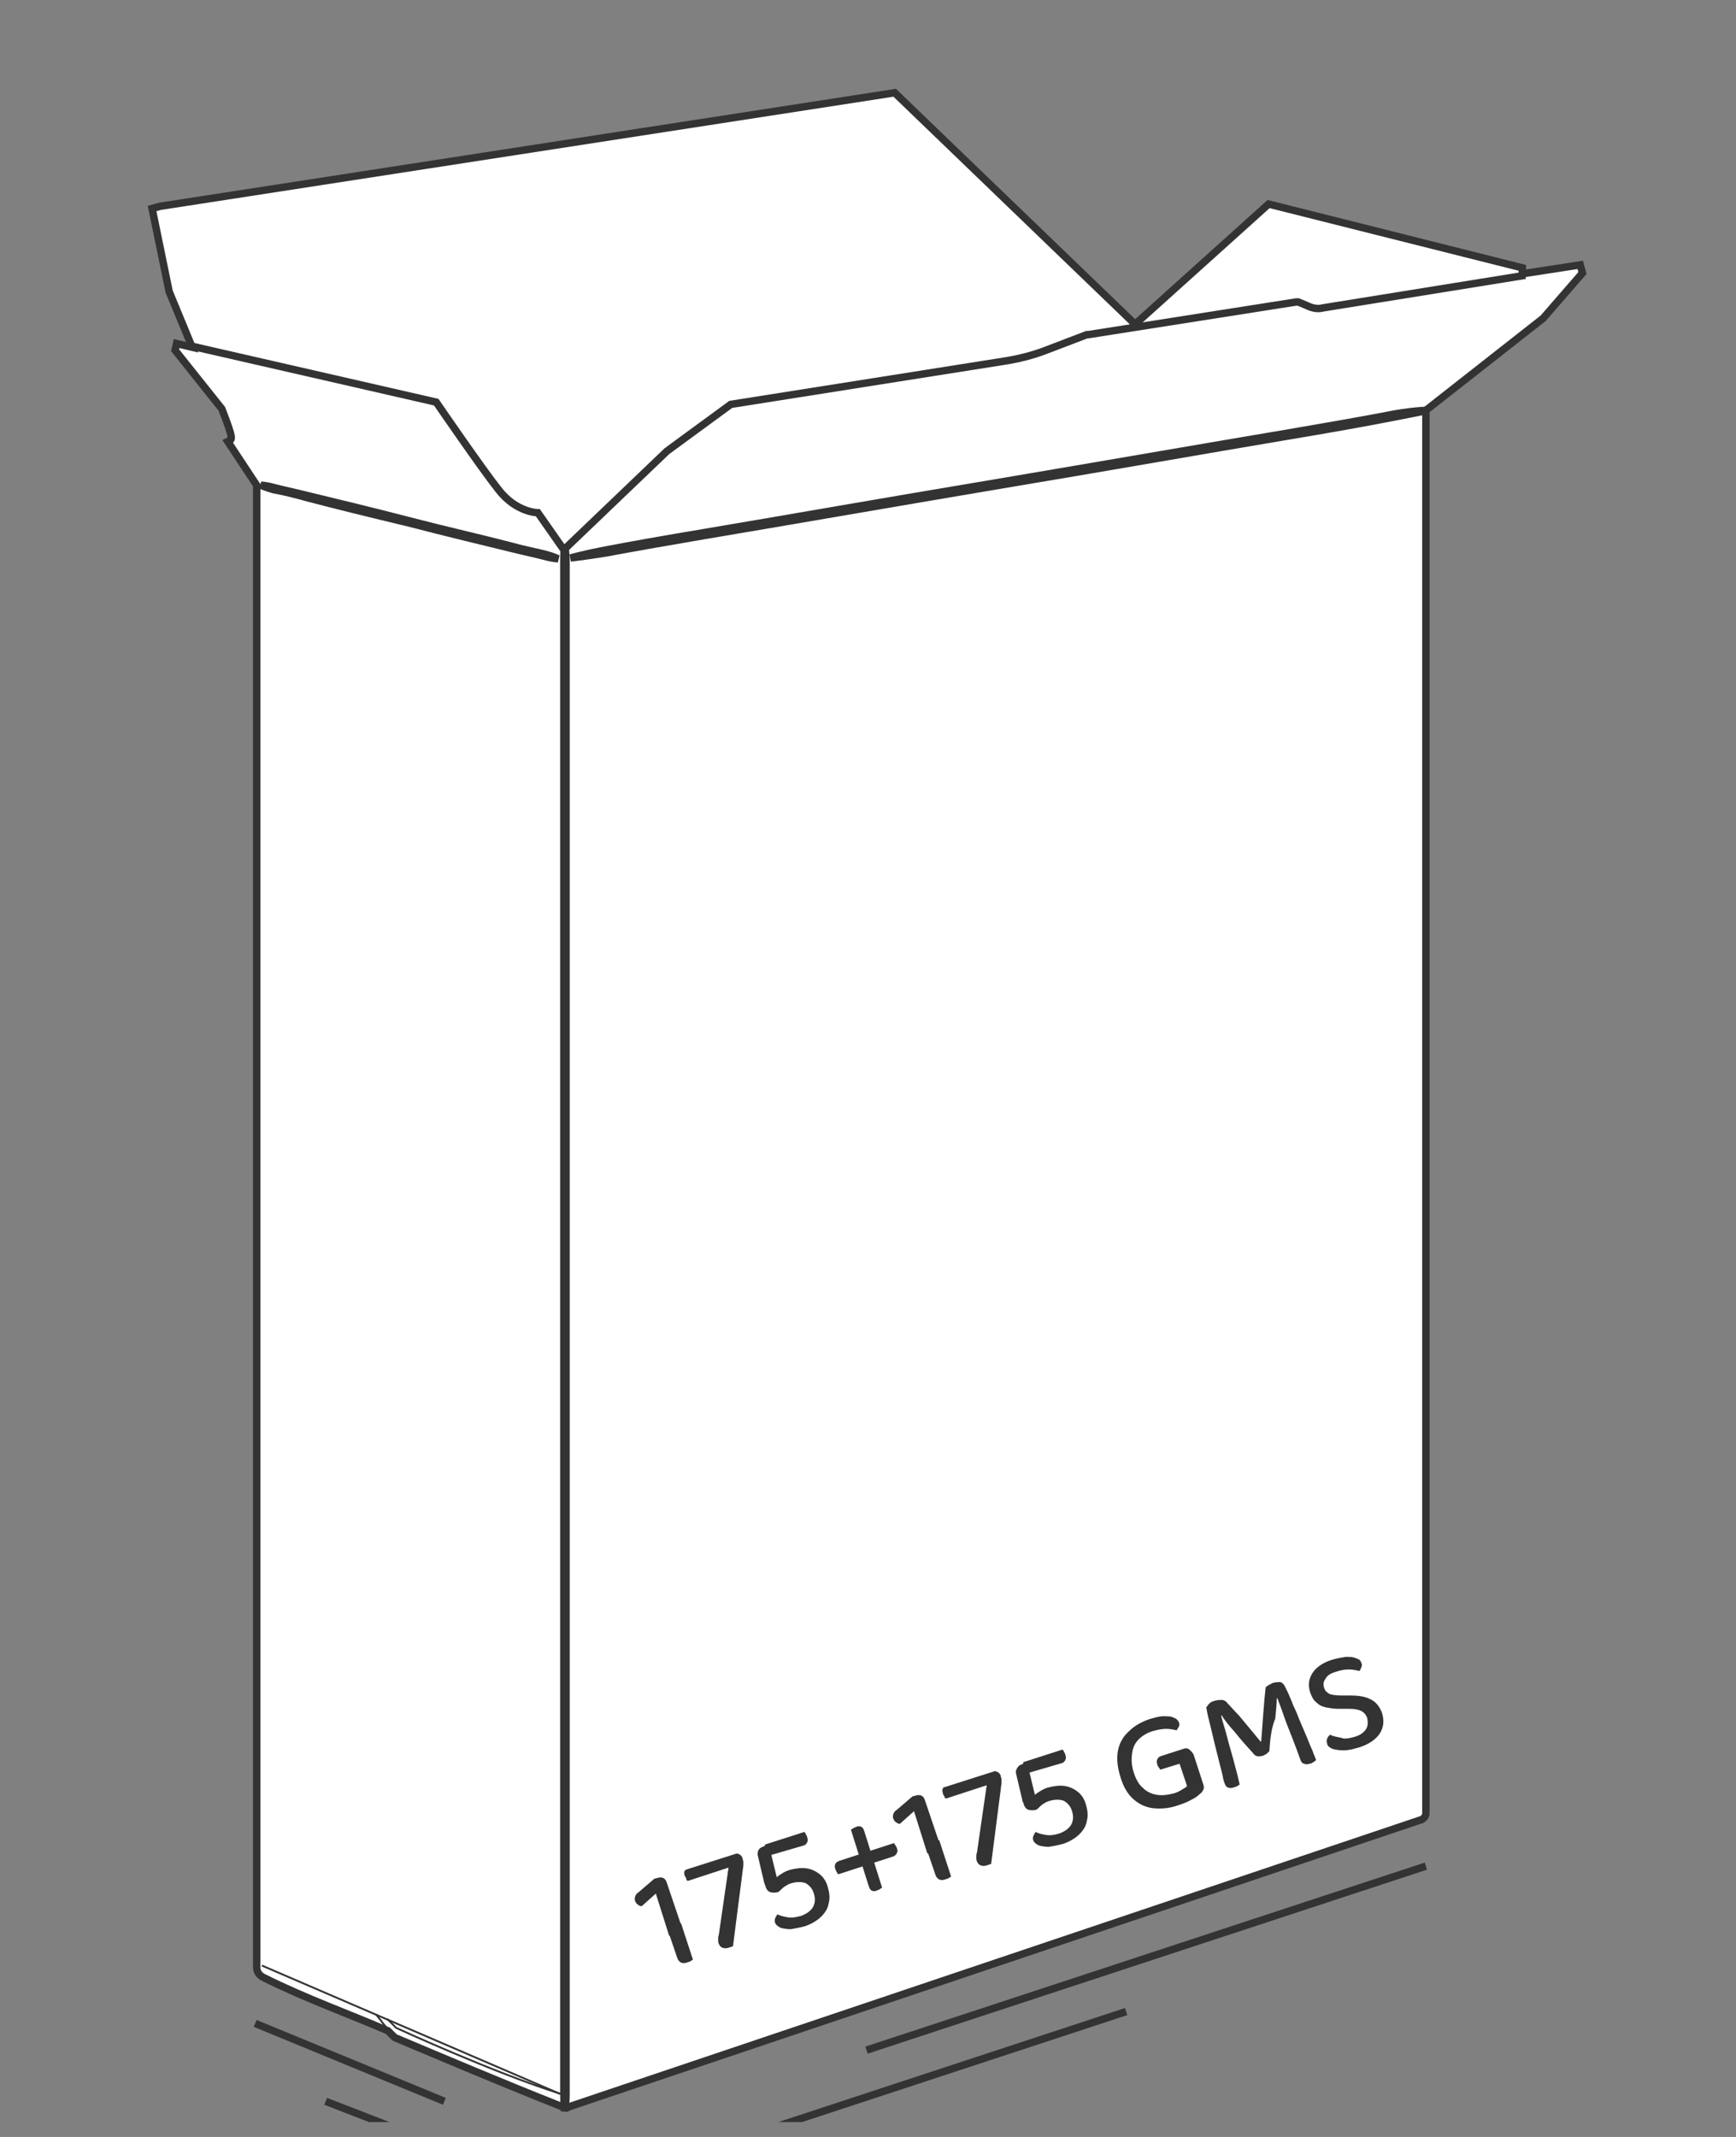 <?xml version="1.0" encoding="utf-8"?>
<!-- Generator: Adobe Illustrator 23.1.0, SVG Export Plug-In . SVG Version: 6.00 Build 0)  -->
<svg version="1.1" xmlns="http://www.w3.org/2000/svg" xmlns:xlink="http://www.w3.org/1999/xlink" x="0px" y="0px"
	 viewBox="0 0 234 288" style="enable-background:new 0 0 234 288;" xml:space="preserve">
<rect x="0" y="0" width="234" height="288" fill="#808080" stroke="none"/>
<style type="text/css">
	.st0{clip-path:url(#SVGID_2_);}
	.st1{fill:#FFFFFF;stroke:#333333;stroke-miterlimit:10;}
	.st2{fill:#333333;stroke:#333333;}
	.st3{fill:none;stroke:#333333;stroke-miterlimit:10;}
	.st4{stroke:#333333;}
	.st5{fill:none;stroke:#333333;stroke-width:0.25;stroke-miterlimit:10;}
	.st6{fill:none;stroke:#333333;}
	.st7{fill:#333333;}
</style>
<g id="Layer_1">
	<g>
		<g>
			<defs>
				<rect id="SVGID_1_" x="19" y="-44" width="196" height="330"/>
			</defs>
			<clipPath id="SVGID_2_">
				<use xlink:href="#SVGID_1_"  style="overflow:visible;"/>
			</clipPath>
			<g class="st0">
				<path class="st1" d="M34.6,65.4v199.7c0,0.6,0.3,1.1,0.9,1.4c5.8,2.9,11.5,4.9,16.8,7.2l0.9,0.9c6.9,2.9,13.7,5.8,22.5,9.3
					c0.3,0.2,0.8,0.2,1.1,0l114.9-38.7c0.3-0.2,0.5-0.5,0.5-0.8V55.3L208,42.9l5.3-6.1l-0.3-1.1l-7.8,1.2v-0.8L171,27.5l-18,16.2
					l-32.4-31.2l-99,15.3l-1.1,0.3l2.3,11.2l3.1,7.5l-2.1-0.5l-0.2,0.9l6.3,7.9c1.7,4.4,1.4,4.1,0.8,4.4L34.6,65.4z"/>
				<path class="st2" d="M76.1,73.5c0,0,0.2,0.8,0.2,2.4s0,3.8,0,6.8c0,5.8,0,14,0,23.9c0,19.8,0,46,0,72.4s0,52.6,0,72.4
					c0,9.9,0,18.1,0,23.9c0,2.8,0,5.2,0,6.8c0,1.6-0.2,2.4-0.2,2.4s-0.1-1-0.1-2.5c0-1.6,0-3.8,0-6.8c0-5.8,0-14,0-23.9
					c0-19.8,0-46,0-72.4s0-52.6,0-72.4c0-9.9,0-18.1,0-23.9c0-2.8,0-5.2,0-6.8S76.1,73.5,76.1,73.5z"/>
				<path class="st3" d="M25.6,46.6l33.2,7.6c0,0,6.1,8.9,8.4,11.8c2.4,3.1,5.3,3.1,5.3,3.1l3.5,5l13.9-13.3l8.6-6.3l36.7-5.8
					c2-0.3,4-0.8,5.8-1.5l5.5-2.1h0.2l28-4.4c0.2,0,0.3,0,0.3,0l1.2,0.5c0.6,0.3,1.4,0.5,2.1,0.3l27.3-4.4"/>
				<path class="st4" d="M75.2,75.3c0,0-0.6,0-1.7-0.3s-2.6-0.6-4.6-1.1c-3.7-0.9-8.7-2.1-13.7-3.4c-5-1.2-9.9-2.4-13.7-3.4
					c-1.8-0.5-3.4-0.9-4.6-1.1c-1.1-0.3-1.7-0.6-1.7-0.6s0.6,0,1.7,0.3c1.1,0.3,2.6,0.6,4.6,1.1c3.7,0.9,8.7,2.1,13.7,3.4
					s9.9,2.4,13.7,3.4c1.8,0.5,3.4,0.8,4.6,1.1C74.6,75,75.2,75.3,75.2,75.3z"/>
				<path class="st4" d="M76.9,75.2c0,0,1.7-0.5,4.9-1.1c3.1-0.6,7.6-1.4,13-2.3c10.7-1.8,24.9-4.3,39.3-6.7
					c14.2-2.4,28.6-4.9,39.3-6.7c5.3-0.9,9.8-1.7,13-2.3c3.8-0.8,6.1-0.8,6.1-0.8s-2.9,0.6-6.1,1.2c-3.1,0.6-7.6,1.4-13,2.3
					c-10.7,1.8-24.9,4.3-39.3,6.7c-14.2,2.4-28.6,4.9-39.3,6.7c-5.3,0.9-9.8,1.7-13,2.3C78.7,75,76.9,75.2,76.9,75.2z"/>
				<path class="st5" d="M52.2,272.1l1.2,1.2c0,0,13,6,22.2,8.9"/>
				<path class="st5" d="M52.5,273.8l-1.8-2.3"/>
				<path class="st5" d="M35.3,264.9l40.2,17.3"/>
				<line class="st6" x1="76.4" y1="295.9" x2="151.8" y2="271.1"/>
				<line class="st6" x1="116.8" y1="276.3" x2="192.2" y2="251.5"/>
				<line class="st6" x1="43.9" y1="283.2" x2="76.7" y2="295.9"/>
				<line class="st6" x1="34.4" y1="272.7" x2="59.9" y2="283.2"/>
			</g>
		</g>
	</g>
</g>
<g id="Layer_2">
	<g>
		<path class="st7" d="M92.1,260.3l-1.9,0.6l-1.8-5.7l-1.9,1.7c-0.2,0-0.4-0.1-0.5-0.2c-0.2-0.1-0.3-0.3-0.4-0.5
			c-0.1-0.4,0-0.9,0.5-1.2l2.1-1.8l0.4-0.1c0.3-0.1,0.6-0.1,0.8,0c0.2,0.1,0.4,0.3,0.5,0.7L92.1,260.3z M89.9,259.8l1.9-0.6l1.6,4.9
			c-0.1,0.1-0.2,0.1-0.3,0.2c-0.1,0.1-0.3,0.1-0.5,0.2c-0.3,0.1-0.6,0.1-0.8,0c-0.2-0.1-0.4-0.3-0.5-0.6L89.9,259.8z"/>
		<path class="st7" d="M92.7,251.9l6.6-2.1c0.2,0,0.3,0.1,0.5,0.2c0.1,0.1,0.3,0.3,0.3,0.5c0,0.1,0.1,0.3,0.1,0.4c0,0.2,0,0.3,0,0.5
			l-1.4,10.9c-0.1,0-0.2,0.1-0.3,0.1s-0.2,0.1-0.3,0.1c-0.3,0.1-0.6,0.1-0.8,0c-0.3-0.1-0.4-0.3-0.5-0.5c-0.1-0.2-0.1-0.4-0.1-0.6
			c0-0.2,0-0.4,0.1-0.7l1.3-9l-5.5,1.8c-0.1-0.1-0.2-0.1-0.2-0.3s-0.2-0.3-0.2-0.4c-0.1-0.3-0.1-0.5,0-0.7
			C92.3,252.1,92.4,252,92.7,251.9z"/>
		<path class="st7" d="M104,248.3l-0.1,1.4l0.8,3.3c0.2-0.2,0.4-0.3,0.7-0.5c0.3-0.2,0.7-0.4,1.1-0.5c0.8-0.2,1.5-0.3,2.2-0.2
			c0.7,0.1,1.3,0.4,1.8,0.8c0.5,0.4,0.9,1,1.1,1.8c0.2,0.7,0.3,1.4,0.1,2.1c-0.1,0.7-0.5,1.3-1,1.8c-0.5,0.5-1.3,1-2.2,1.3
			c-0.7,0.2-1.4,0.3-1.9,0.4c-0.6,0-1.1-0.1-1.4-0.2c-0.4-0.2-0.6-0.4-0.7-0.6c-0.1-0.2-0.1-0.5,0-0.7c0.1-0.2,0.2-0.4,0.3-0.5
			c0.4,0.2,0.8,0.3,1.4,0.4c0.5,0.1,1.1,0,1.8-0.2c0.8-0.3,1.3-0.7,1.6-1.2c0.3-0.6,0.3-1.2,0.1-1.8c-0.2-0.7-0.6-1.1-1.1-1.4
			c-0.5-0.2-1.2-0.2-1.9,0c-0.4,0.1-0.7,0.3-1,0.5c-0.3,0.2-0.5,0.5-0.8,0.7c-0.4,0.1-0.8,0.1-1.1,0c-0.3-0.1-0.5-0.4-0.6-0.7
			c0-0.1,0-0.1-0.1-0.3c0-0.1-0.1-0.2-0.1-0.3l-0.8-3.4c-0.1-0.3-0.1-0.6,0-0.9c0.1-0.2,0.3-0.4,0.6-0.5L104,248.3z M103.6,250.1
			l-0.5-1.5l5.3-1.7c0.1,0.1,0.2,0.1,0.2,0.3c0.1,0.1,0.2,0.3,0.2,0.4c0.1,0.3,0.1,0.5,0,0.7c-0.1,0.2-0.2,0.3-0.4,0.4L103.6,250.1z
			"/>
		<path class="st7" d="M120.4,250.2l-7.4,2.4c-0.1-0.1-0.2-0.2-0.2-0.3c-0.1-0.1-0.1-0.2-0.2-0.4c-0.1-0.3-0.1-0.5,0-0.7
			c0.1-0.2,0.3-0.3,0.5-0.4l7.4-2.4c0.1,0.1,0.1,0.2,0.2,0.3c0.1,0.1,0.1,0.2,0.2,0.4c0.1,0.3,0.1,0.5,0,0.6
			C120.8,250,120.6,250.1,120.4,250.2z M116.5,246.8l2.4,7.6c-0.1,0.1-0.2,0.1-0.3,0.2c-0.1,0.1-0.3,0.1-0.4,0.2
			c-0.3,0.1-0.5,0.1-0.7,0c-0.2-0.1-0.3-0.3-0.4-0.6l-2.4-7.6c0.1-0.1,0.2-0.1,0.3-0.2c0.1-0.1,0.3-0.1,0.4-0.2
			c0.3-0.1,0.5-0.1,0.7,0C116.3,246.3,116.4,246.5,116.5,246.8z"/>
		<path class="st7" d="M126.9,249.2l-1.9,0.6l-1.8-5.7l-1.9,1.7c-0.2,0-0.4-0.1-0.5-0.2c-0.2-0.1-0.3-0.3-0.4-0.5
			c-0.1-0.4,0-0.9,0.5-1.2l2.1-1.8l0.4-0.1c0.3-0.1,0.6-0.1,0.8,0c0.2,0.1,0.4,0.3,0.5,0.7L126.9,249.2z M124.7,248.6l1.9-0.6
			l1.6,4.9c-0.1,0.1-0.2,0.1-0.3,0.2c-0.1,0.1-0.3,0.1-0.5,0.2c-0.3,0.1-0.6,0.1-0.8,0c-0.2-0.1-0.4-0.3-0.5-0.6L124.7,248.6z"/>
		<path class="st7" d="M127.5,240.8l6.6-2.1c0.2,0,0.3,0.1,0.5,0.2c0.1,0.1,0.3,0.3,0.3,0.5c0,0.1,0.1,0.3,0.1,0.4
			c0,0.2,0,0.3,0,0.5l-1.4,10.9c-0.1,0-0.2,0.1-0.3,0.1c-0.1,0-0.2,0.1-0.3,0.1c-0.3,0.1-0.6,0.1-0.8,0c-0.3-0.1-0.4-0.3-0.5-0.5
			c-0.1-0.2-0.1-0.4-0.1-0.6c0-0.2,0-0.4,0.1-0.7l1.3-9l-5.5,1.8c-0.1-0.1-0.2-0.1-0.2-0.3c-0.1-0.1-0.2-0.3-0.2-0.4
			c-0.1-0.3-0.1-0.5,0-0.7S127.3,240.9,127.5,240.8z"/>
		<path class="st7" d="M138.8,237.2l-0.1,1.4l0.8,3.3c0.2-0.2,0.4-0.3,0.7-0.5s0.7-0.4,1.1-0.5c0.8-0.2,1.5-0.3,2.2-0.2
			c0.7,0.1,1.3,0.4,1.8,0.8s0.9,1,1.1,1.8c0.2,0.7,0.3,1.4,0.1,2.1c-0.1,0.7-0.5,1.3-1,1.8c-0.5,0.5-1.3,1-2.2,1.3
			c-0.7,0.2-1.4,0.3-1.9,0.4c-0.6,0-1.1-0.1-1.4-0.2c-0.4-0.2-0.6-0.4-0.7-0.6c-0.1-0.2-0.1-0.5,0-0.7c0.1-0.2,0.2-0.4,0.3-0.5
			c0.4,0.2,0.8,0.3,1.4,0.4s1.1,0,1.8-0.2c0.8-0.3,1.3-0.7,1.6-1.2c0.3-0.6,0.3-1.2,0.1-1.8c-0.2-0.7-0.6-1.1-1.1-1.4
			c-0.5-0.2-1.2-0.2-1.9,0c-0.4,0.1-0.7,0.3-1,0.5s-0.5,0.5-0.8,0.7c-0.4,0.1-0.8,0.1-1.1,0c-0.3-0.1-0.5-0.4-0.6-0.7
			c0-0.1,0-0.1-0.1-0.3s-0.1-0.2-0.1-0.3l-0.8-3.4c-0.1-0.3-0.1-0.6,0.1-0.9s0.3-0.4,0.6-0.5L138.8,237.2z M138.4,239l-0.5-1.5
			l5.3-1.7c0.1,0.1,0.2,0.1,0.2,0.3c0.1,0.1,0.2,0.3,0.2,0.4c0.1,0.3,0.1,0.5,0,0.7c-0.1,0.2-0.2,0.3-0.4,0.4L138.4,239z"/>
		<path class="st7" d="M160.9,236.5l1.3,4c0.1,0.3,0.1,0.5,0,0.7c-0.1,0.2-0.2,0.4-0.5,0.6c-0.3,0.3-0.6,0.5-1.2,0.8
			c-0.5,0.3-1.1,0.5-1.7,0.7c-1.1,0.4-2.2,0.5-3.3,0.4c-1-0.1-1.9-0.5-2.7-1.2c-0.8-0.7-1.4-1.7-1.8-3.1c-0.4-1.3-0.5-2.5-0.3-3.5
			c0.2-1,0.7-1.9,1.5-2.6c0.7-0.7,1.6-1.2,2.7-1.6c0.7-0.2,1.4-0.4,1.9-0.4c0.6,0,1.1,0,1.4,0.2c0.4,0.1,0.6,0.4,0.7,0.6
			c0.1,0.2,0.1,0.4,0,0.6c-0.1,0.2-0.2,0.3-0.3,0.5c-0.4-0.1-0.9-0.2-1.4-0.2c-0.5,0-1.1,0.1-1.8,0.3c-0.7,0.2-1.4,0.6-1.9,1.1
			c-0.5,0.5-0.8,1.1-0.9,1.9c-0.1,0.7-0.1,1.6,0.2,2.5c0.3,1,0.7,1.7,1.3,2.2c0.5,0.5,1.2,0.8,1.9,0.9c0.7,0.1,1.4,0,2.2-0.2
			c0.4-0.1,0.8-0.3,1.1-0.5c0.3-0.2,0.6-0.3,0.7-0.5l-1-3l-2.6,0.8c-0.1-0.1-0.1-0.2-0.2-0.3c-0.1-0.1-0.2-0.3-0.2-0.4
			c-0.1-0.3-0.1-0.5,0-0.7c0.1-0.2,0.2-0.3,0.4-0.4l3.1-1c0.2-0.1,0.5-0.1,0.7,0C160.7,236.1,160.8,236.3,160.9,236.5z"/>
		<path class="st7" d="M171.1,236c-0.1,0.1-0.2,0.2-0.3,0.3c-0.1,0.1-0.3,0.2-0.5,0.3c-0.3,0.1-0.5,0.1-0.7,0.1
			c-0.2,0-0.4-0.1-0.5-0.2c-1-1.1-1.9-2.1-2.6-3c-0.8-0.9-1.4-1.6-1.8-2.3l-0.1,0c0.2,0.9,0.5,1.7,0.7,2.5c0.2,0.8,0.4,1.5,0.6,2.2
			c0.2,0.7,0.4,1.4,0.6,2.2c0.2,0.7,0.4,1.5,0.6,2.4c-0.1,0.1-0.2,0.1-0.3,0.2s-0.3,0.1-0.5,0.2c-0.3,0.1-0.6,0.1-0.8,0
			c-0.2-0.1-0.3-0.2-0.4-0.5c-0.1-0.2-0.2-0.5-0.3-1.1c-0.1-0.5-0.3-1.2-0.5-2c-0.2-0.8-0.4-1.6-0.6-2.4c-0.2-0.9-0.4-1.7-0.6-2.5
			c-0.2-0.8-0.4-1.6-0.5-2.3c0.1-0.1,0.2-0.3,0.4-0.5c0.2-0.2,0.4-0.3,0.8-0.4c0.4-0.1,0.7-0.1,1-0.1c0.3,0.1,0.5,0.2,0.7,0.5
			c0.5,0.5,0.9,1,1.5,1.6c0.5,0.6,1,1.2,1.5,1.8c0.5,0.6,1,1.2,1.4,1.7l0.1,0c0.1-1.4,0.2-2.7,0.3-4c0.1-1.3,0.2-2.4,0.3-3.3
			c0.1-0.1,0.3-0.2,0.4-0.3c0.2-0.1,0.4-0.2,0.6-0.3c0.4-0.1,0.7-0.1,0.9-0.1c0.3,0,0.4,0.2,0.6,0.4c0.1,0.2,0.3,0.6,0.5,1
			c0.2,0.5,0.5,1.1,0.7,1.7c0.3,0.6,0.6,1.3,0.9,2.1c0.3,0.7,0.6,1.4,0.9,2.1c0.3,0.7,0.5,1.3,0.8,1.9c0.2,0.6,0.4,1,0.5,1.3
			c-0.1,0.1-0.2,0.2-0.4,0.3c-0.1,0.1-0.3,0.2-0.5,0.2c-0.2,0.1-0.5,0.1-0.7,0c-0.2,0-0.4-0.2-0.5-0.5c-0.4-1.1-0.8-2.2-1.2-3.2
			c-0.4-1-0.8-2-1.1-2.9c-0.3-0.9-0.6-1.6-0.8-2.2l-0.1,0c0,0.7-0.1,1.6-0.2,2.7C171.4,232.8,171.2,234.3,171.1,236z"/>
		<path class="st7" d="M182.5,234.1c0.8-0.2,1.3-0.6,1.6-1c0.3-0.5,0.3-0.9,0.2-1.5c-0.1-0.4-0.4-0.8-0.8-1
			c-0.4-0.2-0.9-0.3-1.6-0.3l-1.5,0c-0.6,0-1.2-0.1-1.7-0.2s-0.9-0.3-1.3-0.7c-0.4-0.3-0.6-0.8-0.8-1.3c-0.3-1-0.2-1.8,0.3-2.6
			c0.5-0.8,1.4-1.4,2.6-1.8c0.7-0.2,1.3-0.3,1.9-0.4c0.6,0,1,0,1.4,0.2c0.4,0.1,0.6,0.3,0.7,0.6c0.1,0.2,0.1,0.4,0,0.6
			c-0.1,0.2-0.1,0.4-0.3,0.5c-0.4-0.1-0.8-0.2-1.4-0.2c-0.6,0-1.1,0.1-1.7,0.3c-0.7,0.2-1.2,0.5-1.4,0.9c-0.3,0.4-0.4,0.8-0.2,1.3
			c0.1,0.4,0.4,0.6,0.7,0.8c0.3,0.1,0.8,0.2,1.5,0.2l1.2,0c1.1,0,2,0.1,2.8,0.5c0.7,0.3,1.3,1,1.6,1.9c0.3,1,0.2,1.9-0.3,2.7
			c-0.5,0.8-1.5,1.5-2.8,1.9c-0.7,0.2-1.4,0.4-2.1,0.4c-0.6,0-1.1-0.1-1.5-0.2c-0.4-0.2-0.7-0.4-0.7-0.7c-0.1-0.2-0.1-0.5,0-0.7
			c0.1-0.2,0.2-0.4,0.4-0.5c0.4,0.2,0.9,0.3,1.5,0.4C181.1,234.4,181.8,234.3,182.5,234.1z"/>
	</g>
</g>
</svg>
